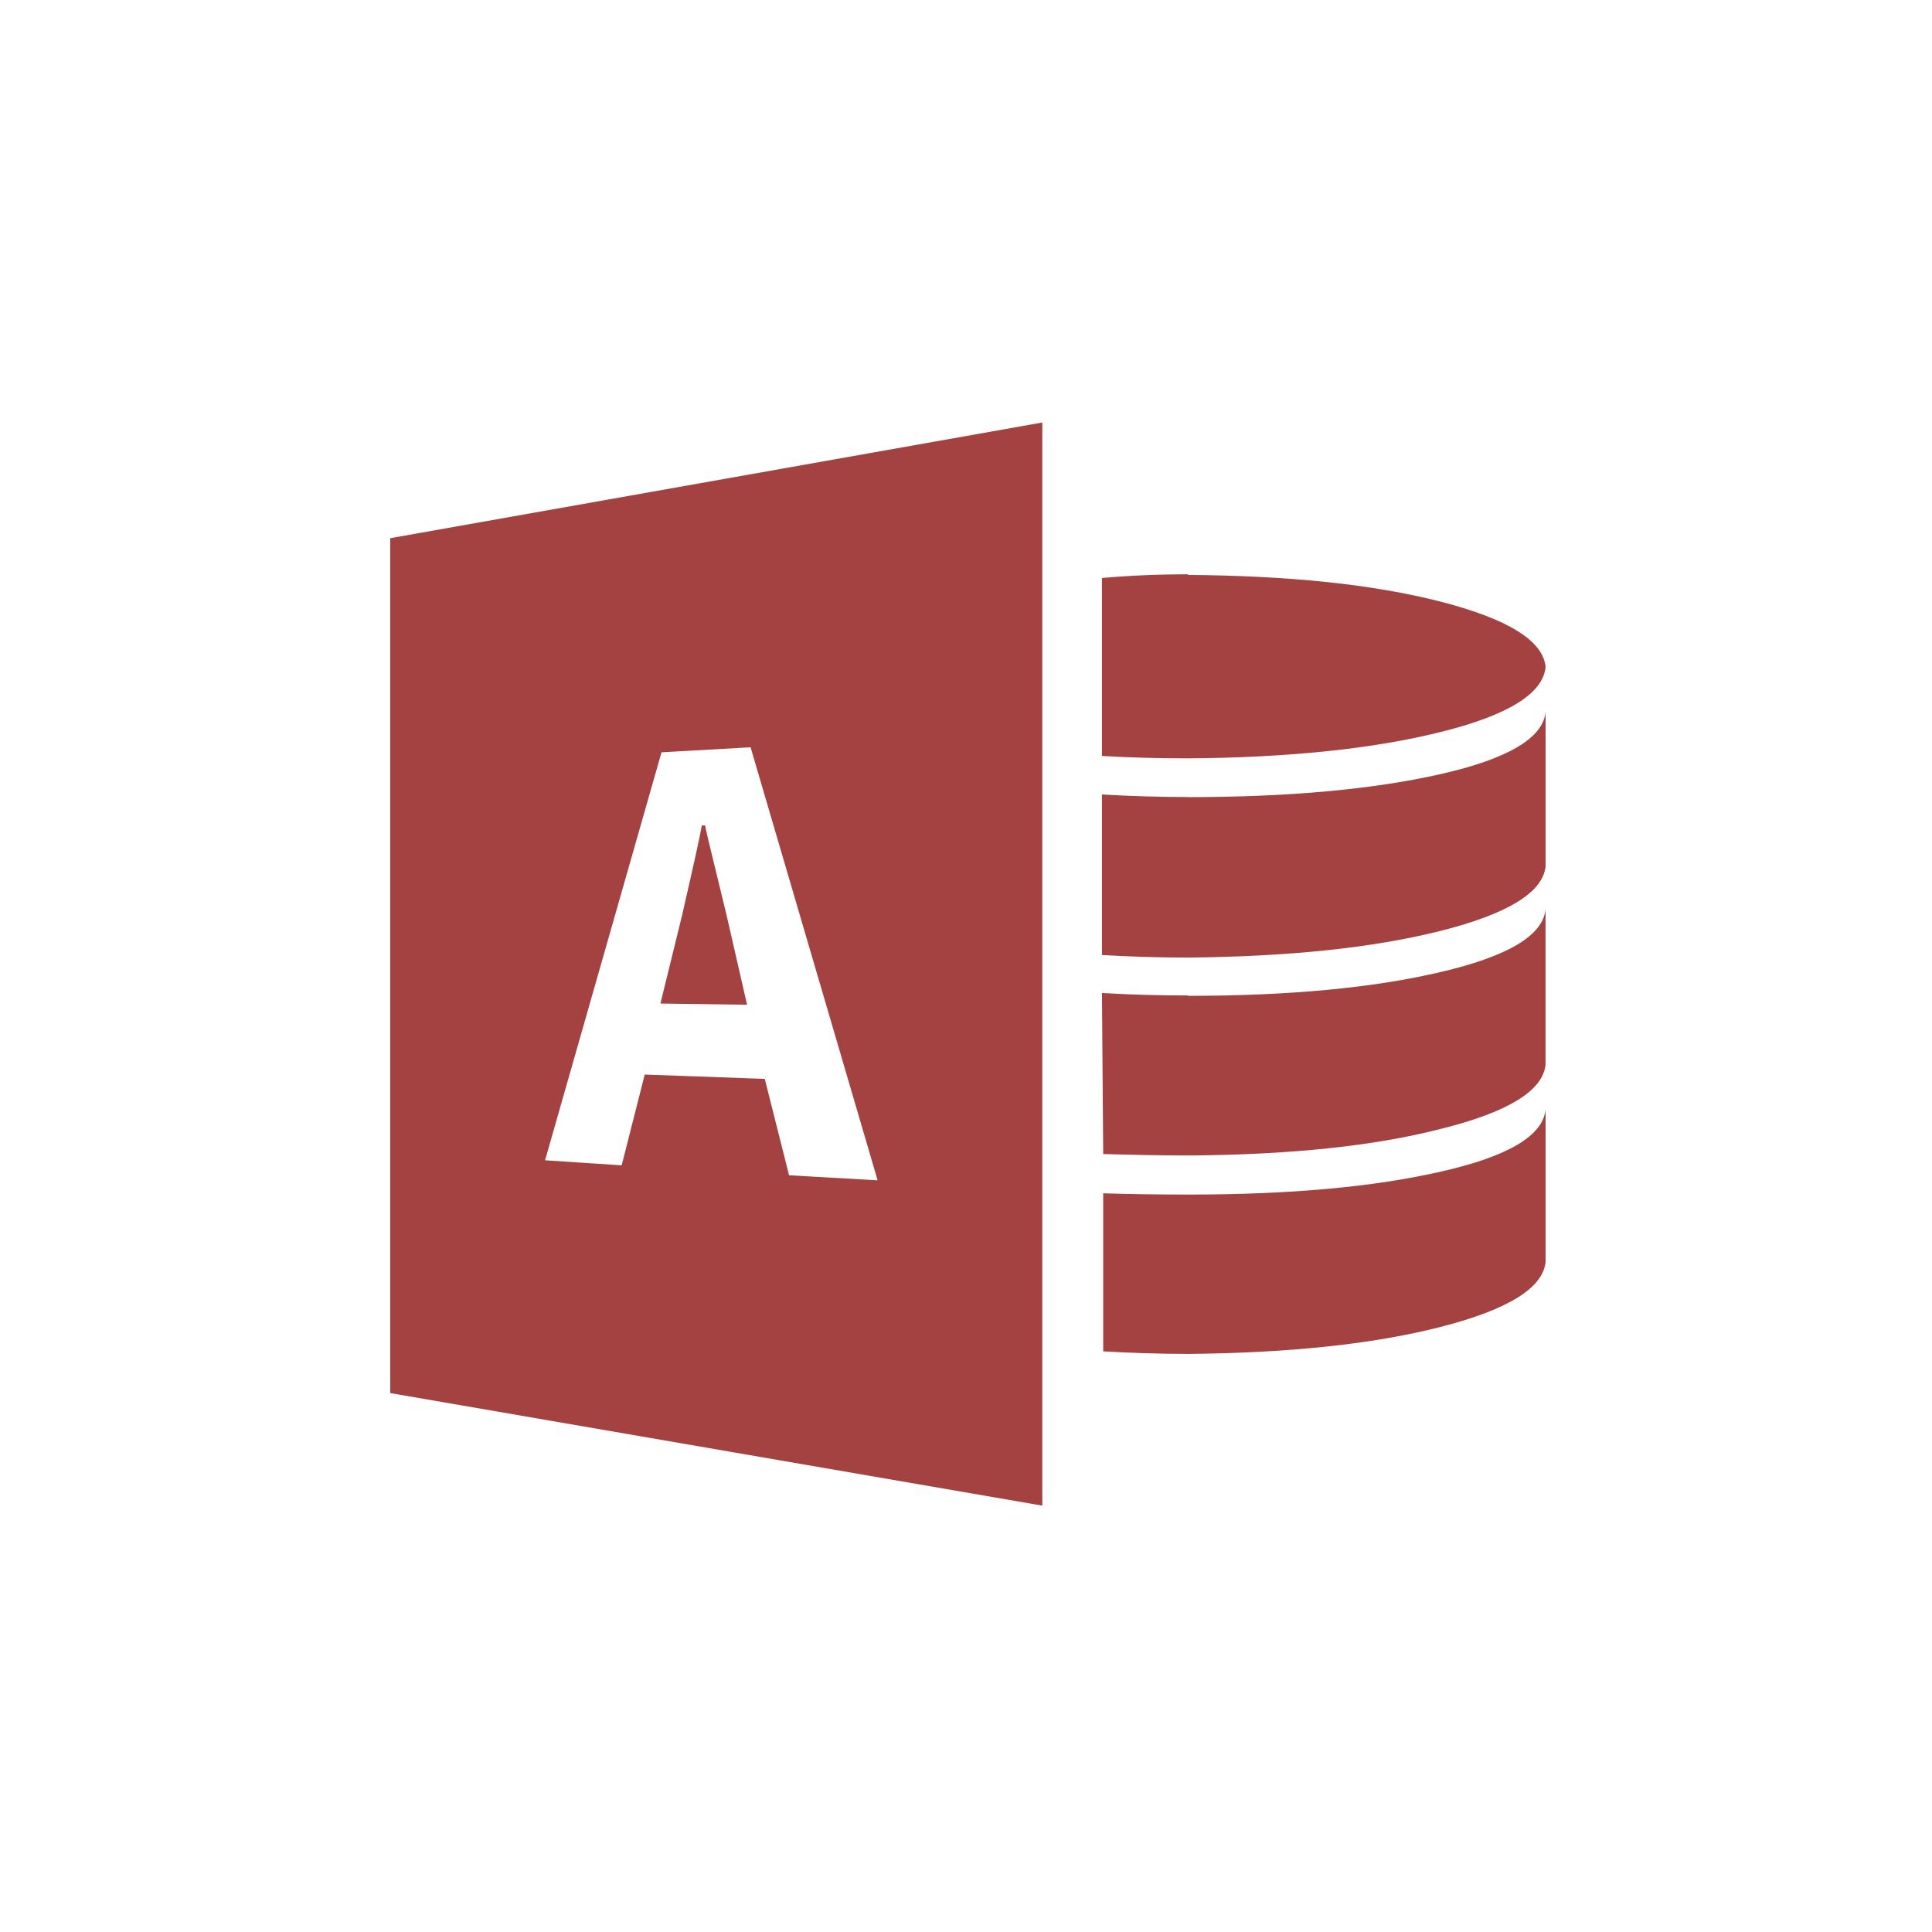 <?xml version="1.0" encoding="UTF-8"?>
<svg width="500px" height="500px" viewBox="0 0 500 500" version="1.1" xmlns="http://www.w3.org/2000/svg" xmlns:xlink="http://www.w3.org/1999/xlink">
    <!-- Generator: Sketch 52.2 (67145) - http://www.bohemiancoding.com/sketch -->
    <title>Artboard Copy 9</title>
    <desc>Created with Sketch.</desc>
    <g id="Artboard-Copy-9" stroke="none" stroke-width="1" fill="none" fill-rule="evenodd">
        <g id="microsoftaccess" transform="translate(101, 109)" fill="#A44242" fill-rule="nonzero">
            <path d="M299,178.112 C298.365,184.864 289.37,190.259 272.028,194.183 C254.686,198.17 232.933,200.15 206.746,200.15 C199.009,200.15 191.597,200.051 184.508,199.827 L184.508,240.727 C191.597,241.138 199.009,241.388 206.746,241.388 C232.834,241.138 254.586,238.834 271.953,234.374 C289.32,229.913 298.365,224.307 299,217.542 L299,178.112 Z M206.41,148.623 C198.897,148.623 191.472,148.423 184.184,147.987 L184.508,189.661 C191.609,189.86 198.997,190.034 206.746,190.034 C232.909,189.847 254.686,187.605 272.015,183.12 C289.357,178.809 298.365,173.216 298.988,166.488 L298.988,126.297 C298.352,133.062 289.32,138.482 271.853,142.556 C254.424,146.667 232.61,148.722 206.397,148.722 L206.397,148.623 L206.41,148.623 Z M206.41,97.27 C198.897,97.27 191.472,97.033 184.184,96.609 L184.184,138.158 C191.472,138.581 198.91,138.818 206.41,138.818 C232.585,138.581 254.437,136.289 271.866,131.904 C289.32,127.493 298.365,121.9 299,115.135 L299,75.206 C298.365,81.983 289.332,87.365 271.866,91.327 C254.437,95.276 232.622,97.294 206.41,97.294 L206.41,97.27 Z M206.41,39.625 C198.897,39.625 191.472,39.936 184.184,40.584 L184.184,86.643 C191.472,87.066 198.91,87.266 206.41,87.266 C232.585,87.079 254.437,84.786 271.866,80.438 C289.332,76.103 298.365,70.472 299,63.607 C298.365,56.855 289.332,51.211 271.866,46.714 C254.437,42.229 232.622,39.986 206.41,39.787 L206.41,39.625 Z M80.655,104.508 C80.257,106.962 78.525,114.774 75.522,127.867 L69.916,150.716 L92.341,151.027 L87.109,128.166 C83.919,114.848 81.864,106.875 81.49,104.62 L80.742,104.62 L80.655,104.508 Z M0,30.281 L0,251.529 L168.748,280.656 L168.748,0.344 L0,30.281 Z M103.205,195.155 L96.926,170.213 L65.855,169.092 L59.887,192.588 L40.066,191.28 L70.203,85.696 L93.251,84.4 L126.128,196.463 L103.143,195.155 L103.205,195.155 Z" id="Shape"></path>
        </g>
    </g>
</svg>